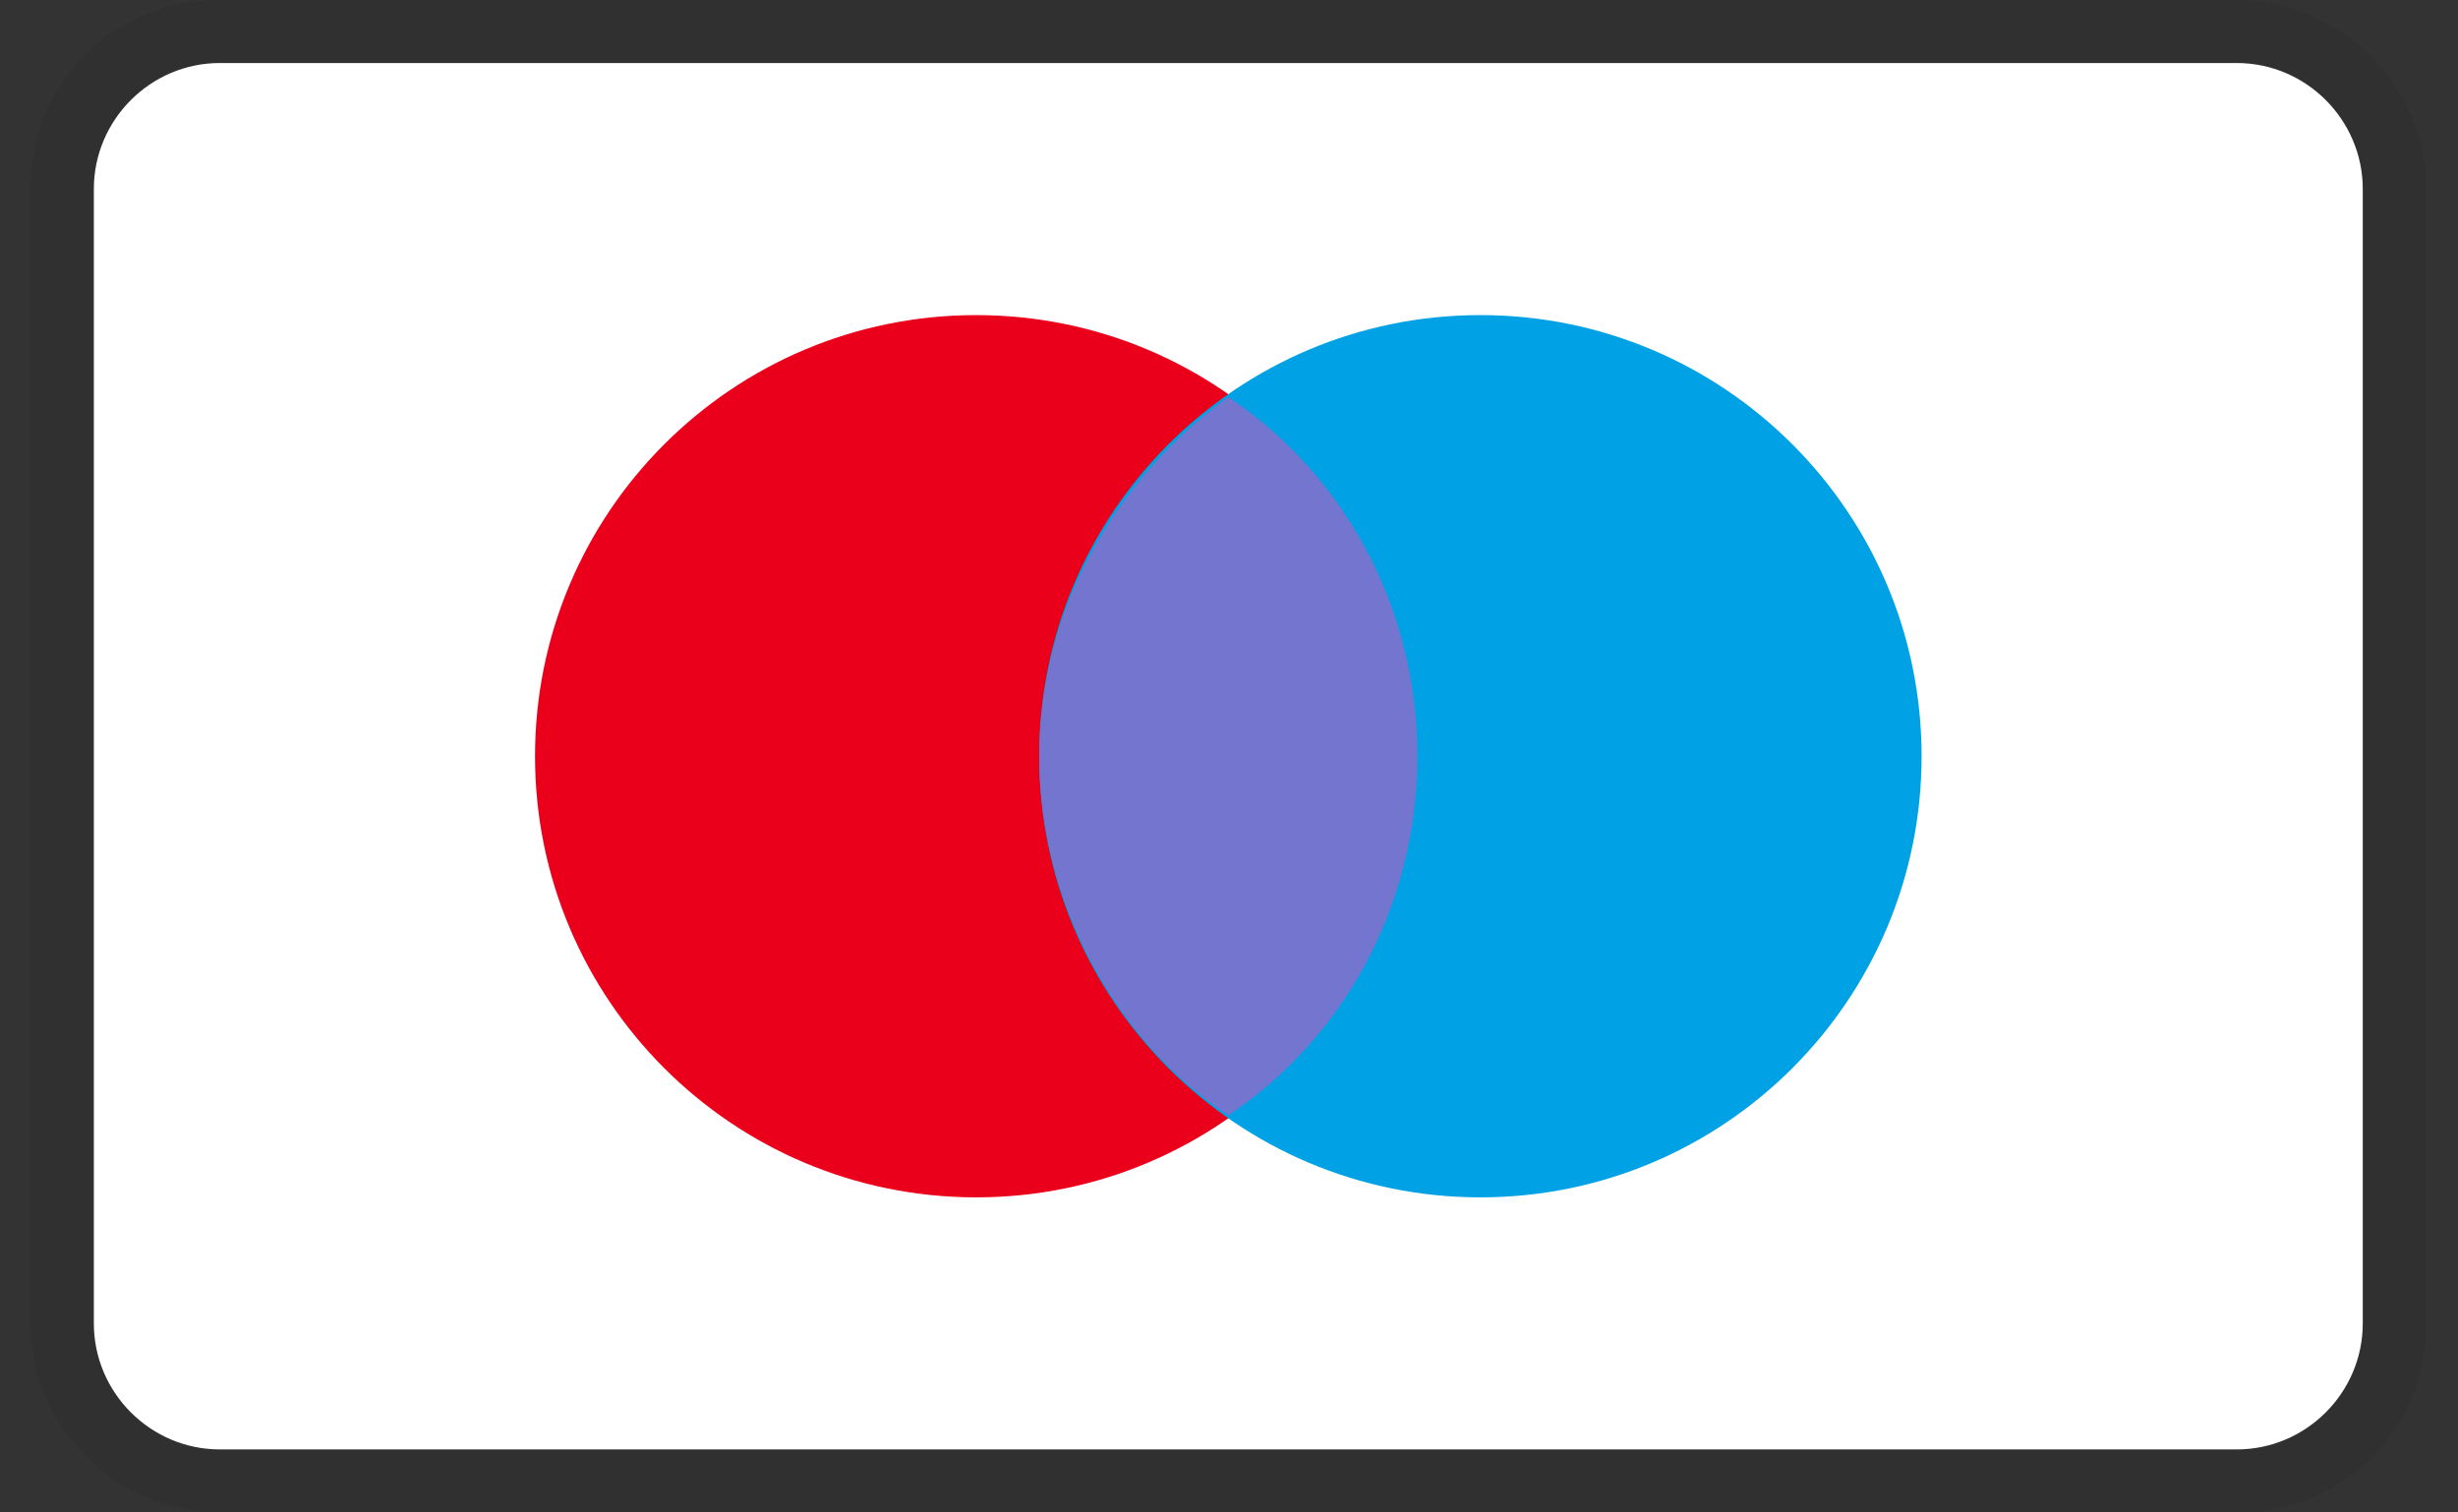 <svg viewBox="0 0 39 24" fill="none" xmlns="http://www.w3.org/2000/svg">
	<rect x="0" y="0" width="39" height="24" fill="#333333" stroke="none"/>
	<path
		opacity="0.07"
		d="M35.489 0H3.489C1.789 0 0.489 1.3 0.489 3V21C0.489 22.7 1.889 24 3.489 24H35.489C37.189 24 38.489 22.7 38.489 21V3C38.489 1.3 37.089 0 35.489 0Z"
		fill="black"
	/>
	<path
		d="M35.489 1C36.589 1 37.489 1.9 37.489 3V21C37.489 22.1 36.589 23 35.489 23H3.489C2.389 23 1.489 22.1 1.489 21V3C1.489 1.9 2.389 1 3.489 1H35.489Z"
		fill="white"
	/>
	<path
		d="M15.489 19C19.355 19 22.489 15.866 22.489 12C22.489 8.134 19.355 5 15.489 5C11.623 5 8.489 8.134 8.489 12C8.489 15.866 11.623 19 15.489 19Z"
		fill="#EB001B"
	/>
	<path
		d="M23.489 19C27.355 19 30.489 15.866 30.489 12C30.489 8.134 27.355 5 23.489 5C19.623 5 16.489 8.134 16.489 12C16.489 15.866 19.623 19 23.489 19Z"
		fill="#00A2E5"
	/>
	<path
		d="M22.489 12C22.489 9.6 21.289 7.5 19.489 6.3C17.689 7.6 16.489 9.7 16.489 12C16.489 14.3 17.689 16.5 19.489 17.7C21.289 16.5 22.489 14.4 22.489 12Z"
		fill="#7375CF"
	/>
</svg>
